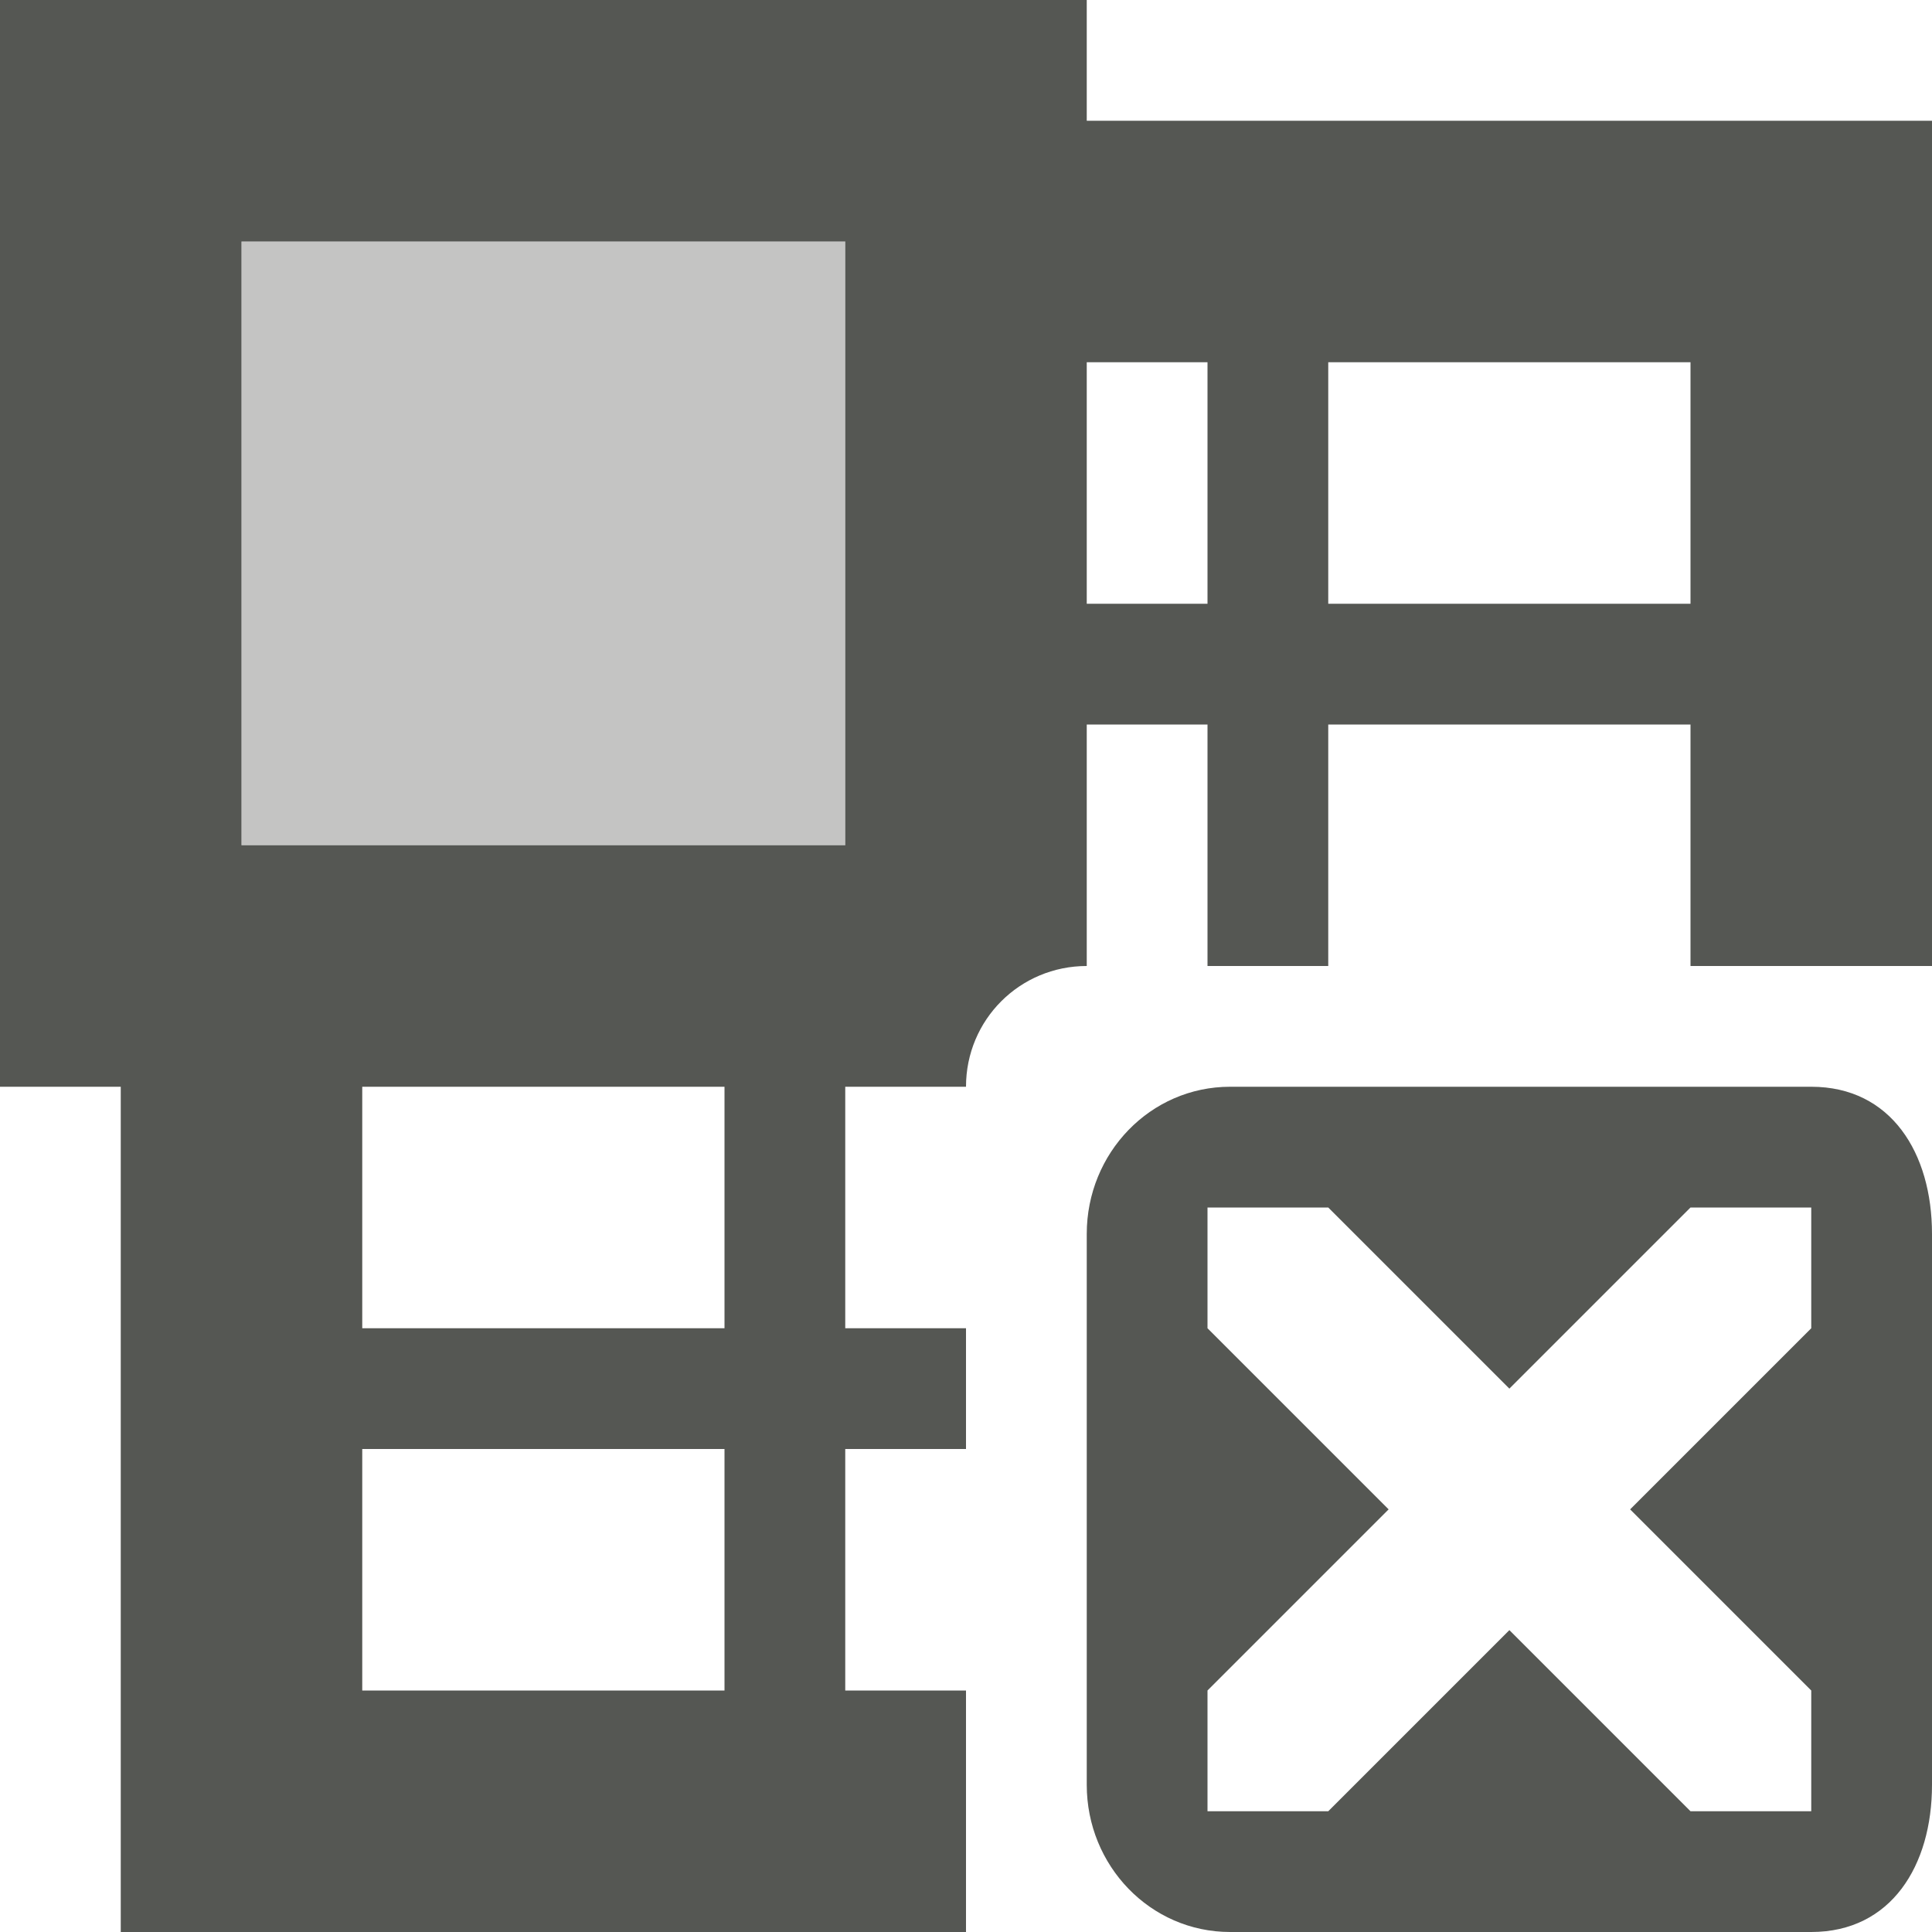 <?xml version="1.0" encoding="UTF-8"?>
<svg xmlns="http://www.w3.org/2000/svg" xmlns:xlink="http://www.w3.org/1999/xlink" width="24px" height="24px" viewBox="0 0 24 24" version="1.1">
<defs>
<filter id="alpha" filterUnits="objectBoundingBox" x="0%" y="0%" width="100%" height="100%">
  <feColorMatrix type="matrix" in="SourceGraphic" values="0 0 0 0 1 0 0 0 0 1 0 0 0 0 1 0 0 0 1 0"/>
</filter>
<mask id="mask0">
  <g filter="url(#alpha)">
<rect x="0" y="0" width="24" height="24" style="fill:rgb(0%,0%,0%);fill-opacity:0.35;stroke:none;"/>
  </g>
</mask>
<clipPath id="clip1">
  <rect x="0" y="0" width="24" height="24"/>
</clipPath>
<g id="surface5" clip-path="url(#clip1)">
<path style=" stroke:none;fill-rule:nonzero;fill:rgb(33.333%,34.118%,32.549%);fill-opacity:1;" d="M 3 3 L 10.5 3 L 10.5 10.5 L 3 10.5 Z M 3 3 "/>
</g>
</defs>
<g id="surface1">
<path style=" stroke:none;fill-rule:nonzero;fill:rgb(33.333%,34.118%,32.549%);fill-opacity:1;" d="M 0 0 L 0 13.5 L 1.5 13.5 L 1.5 24 L 12 24 L 12 21 L 10.5 21 L 10.5 18 L 12 18 L 12 16.5 L 10.5 16.5 L 10.5 13.5 L 12 13.5 C 12 12.668 12.668 12 13.5 12 L 13.5 9 L 15 9 L 15 12 L 16.5 12 L 16.5 9 L 21 9 L 21 12 L 24 12 L 24 1.5 L 13.5 1.5 L 13.5 0 Z M 3 3 L 10.5 3 L 10.5 10.5 L 3 10.5 Z M 13.5 4.5 L 15 4.5 L 15 7.5 L 13.5 7.5 Z M 16.5 4.5 L 21 4.5 L 21 7.5 L 16.5 7.5 Z M 4.5 13.5 L 9 13.5 L 9 16.5 L 4.5 16.5 Z M 15.281 13.5 C 14.289 13.5 13.5 14.324 13.5 15.328 L 13.5 22.172 C 13.5 23.176 14.289 24 15.281 24 L 22.5 24 C 23.492 24 24 23.176 24 22.172 L 24 15.328 C 24 14.324 23.492 13.5 22.5 13.5 Z M 15 15 L 16.5 15 L 18.75 17.25 L 21 15 L 22.5 15 L 22.5 16.5 L 20.25 18.75 L 22.5 21 L 22.5 22.5 L 21 22.5 L 18.75 20.25 L 16.5 22.5 L 15 22.5 L 15 21 L 17.25 18.75 L 15 16.5 Z M 4.5 18 L 9 18 L 9 21 L 4.5 21 Z M 4.5 18 "/>
<use xlink:href="#surface5" mask="url(#mask0)"/>
</g>
</svg>
